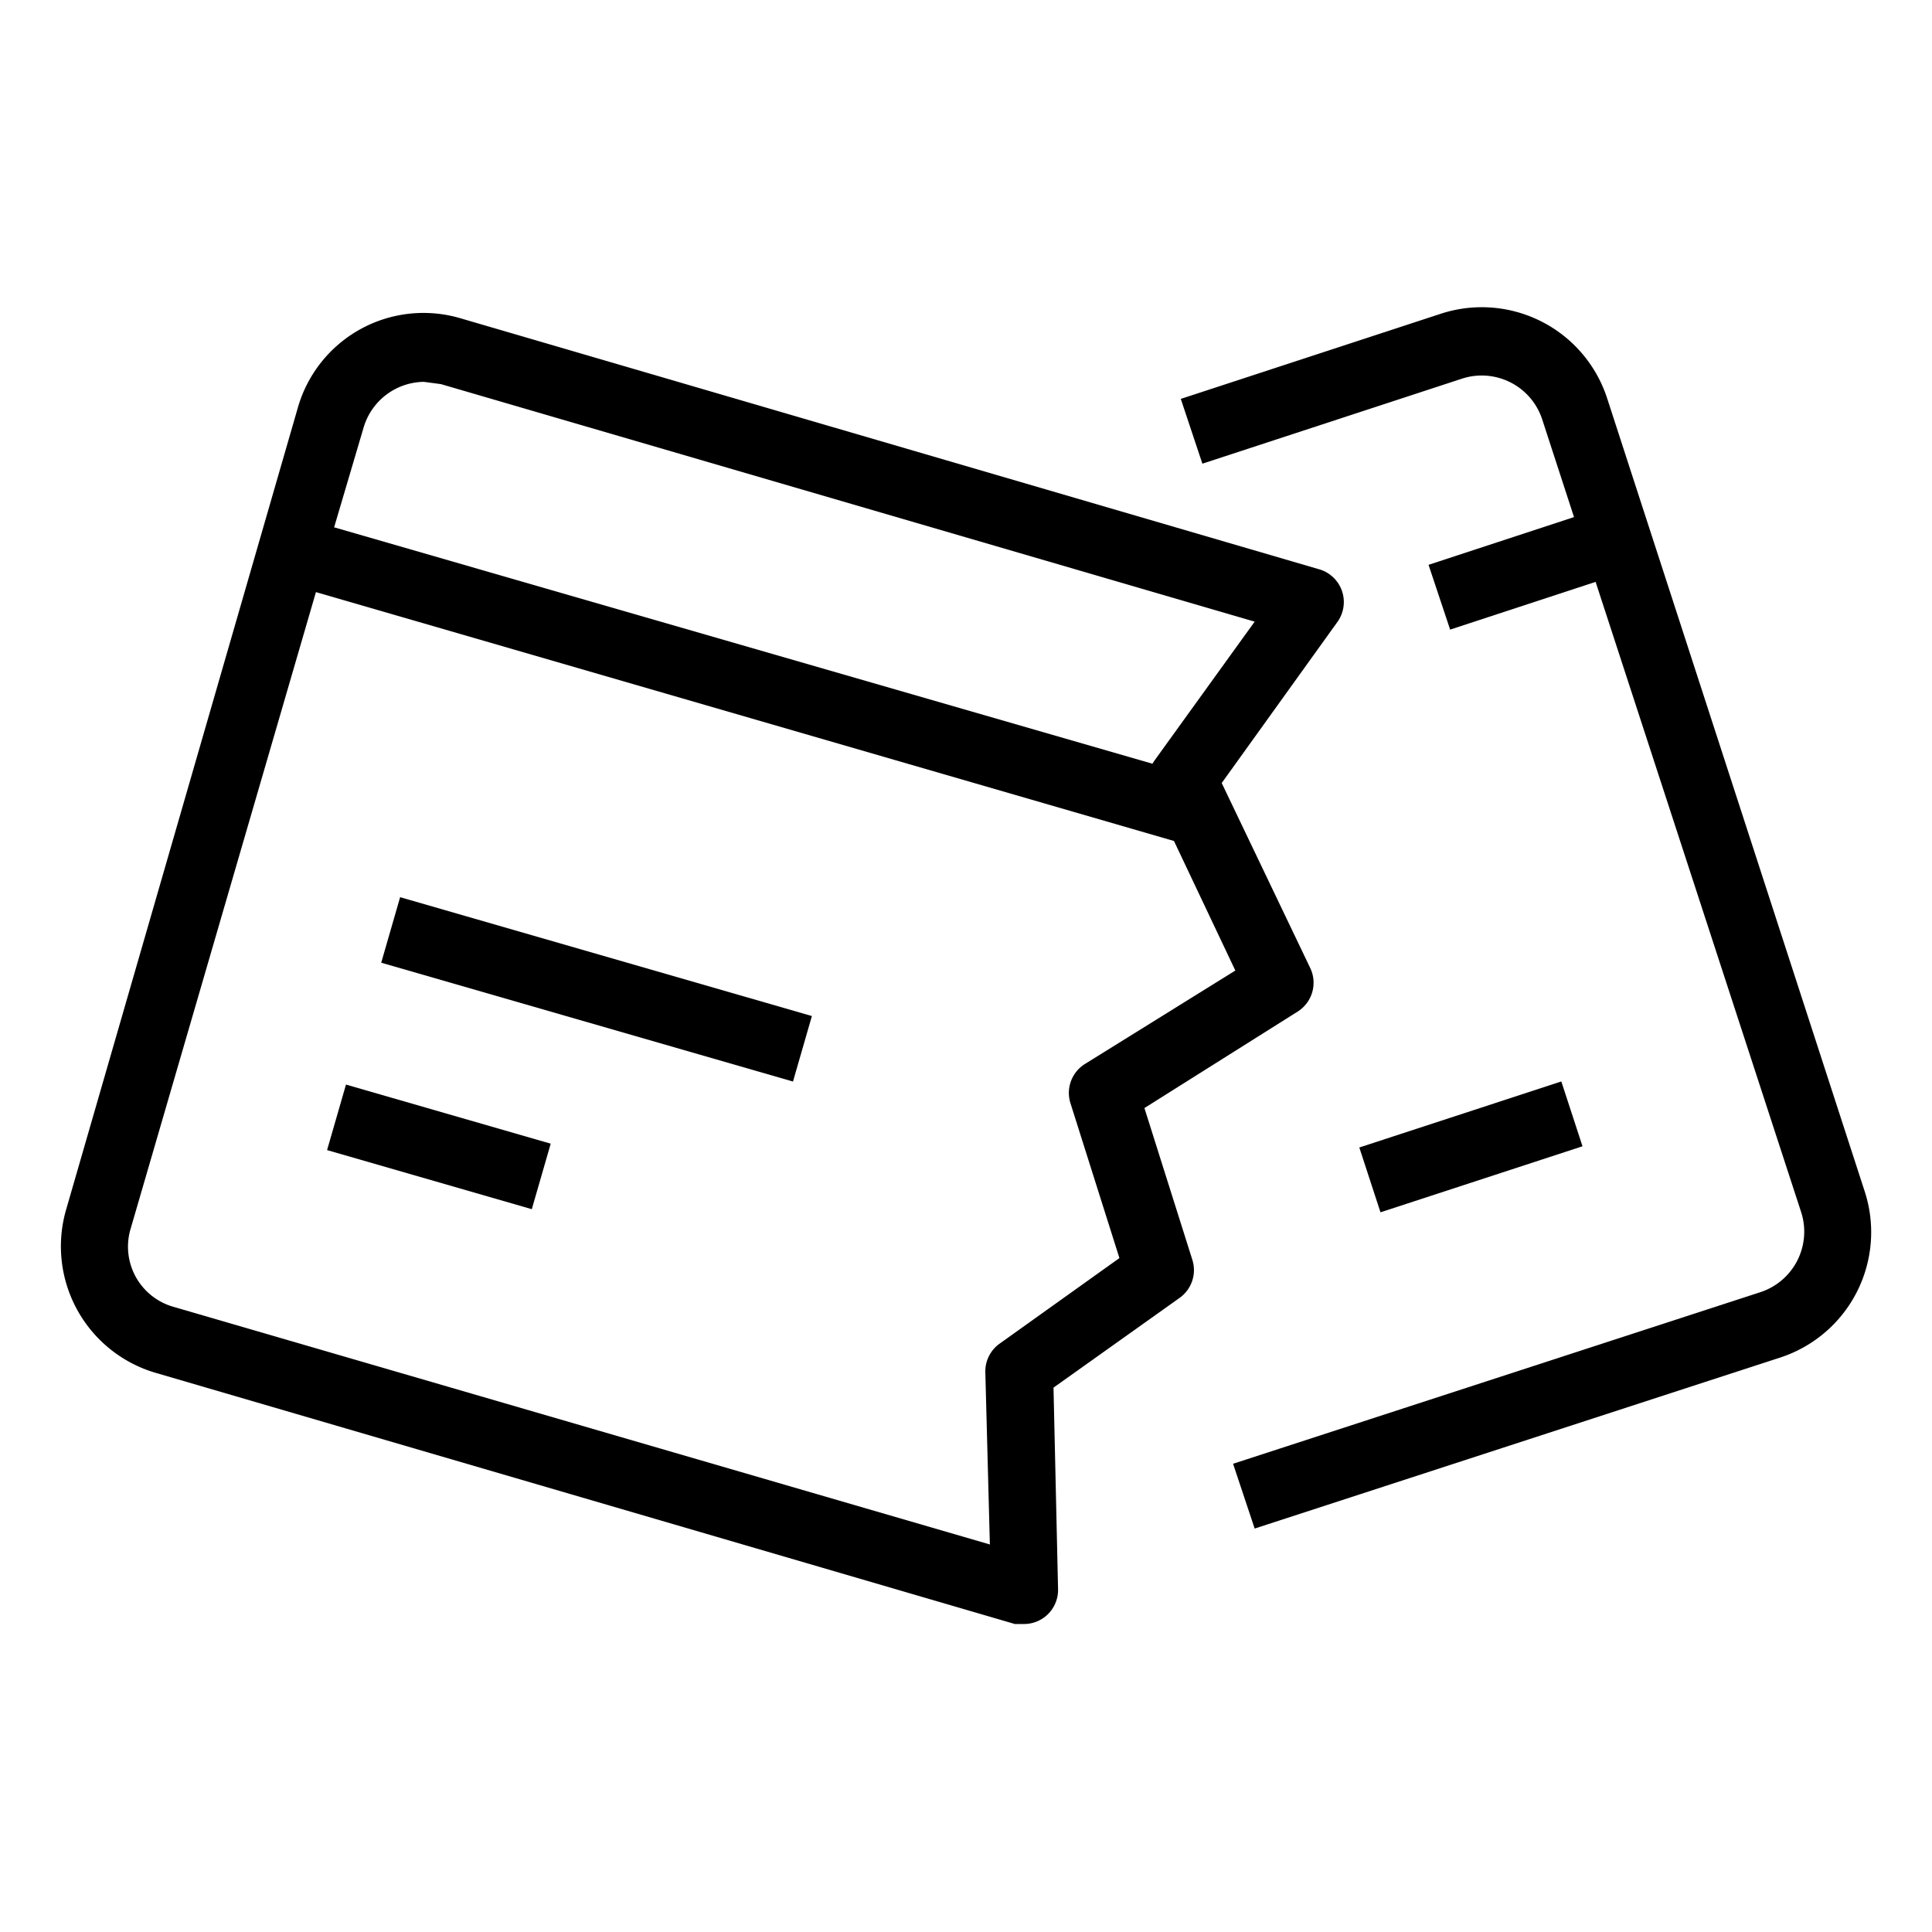 <svg xmlns="http://www.w3.org/2000/svg" viewBox="0 0 170 170"><path d="M164.1 104.9L141.4 35a11.6 11.6 0 00-14.6-7.4l-22.9 7.5 1.9 5.7 22.9-7.5a5.6 5.6 0 017 3.6l2.8 8.6-12.8 4.2 1.9 5.7 12.8-4.2 18.1 55.5a5.6 5.6 0 01-3.6 7l-46.4 15.1 1.9 5.7 46.4-15.1a11.6 11.6 0 007.3-14.5z"/><path d="M119.608 100.97l17.775-5.81 1.864 5.703-17.775 5.81zM100.7 97.5l13.5-8.5a3 3 0 001.1-3.8l-7.8-16.3 10.2-14.2a3 3 0 00-1.6-4.6L40.5 28a11.5 11.5 0 00-14.3 7.9L5.8 106.5a11.6 11.6 0 007.9 14.3l75.6 22.1h.8a3 3 0 003-3.1l-.4-17.7 11.1-7.9a3 3 0 001.1-3.4zM32 37.6a5.6 5.6 0 015.3-4l1.5.2 71.6 20.9-8.8 12.2-.2.3-72-20.8zm56 80.6a3 3 0 00-1.3 2.5l.4 15.2L15.3 115a5.5 5.5 0 01-3.8-6.9l16.3-56L103.3 74l5.4 11.4-13.2 8.2a3 3 0 00-1.3 3.5l4.3 13.6z"/><path d="M28.78 101.198l1.664-5.764 18.014 5.2-1.664 5.764zm4.764-16.488l1.664-5.765L71.44 89.403l-1.664 5.764z"/></svg>